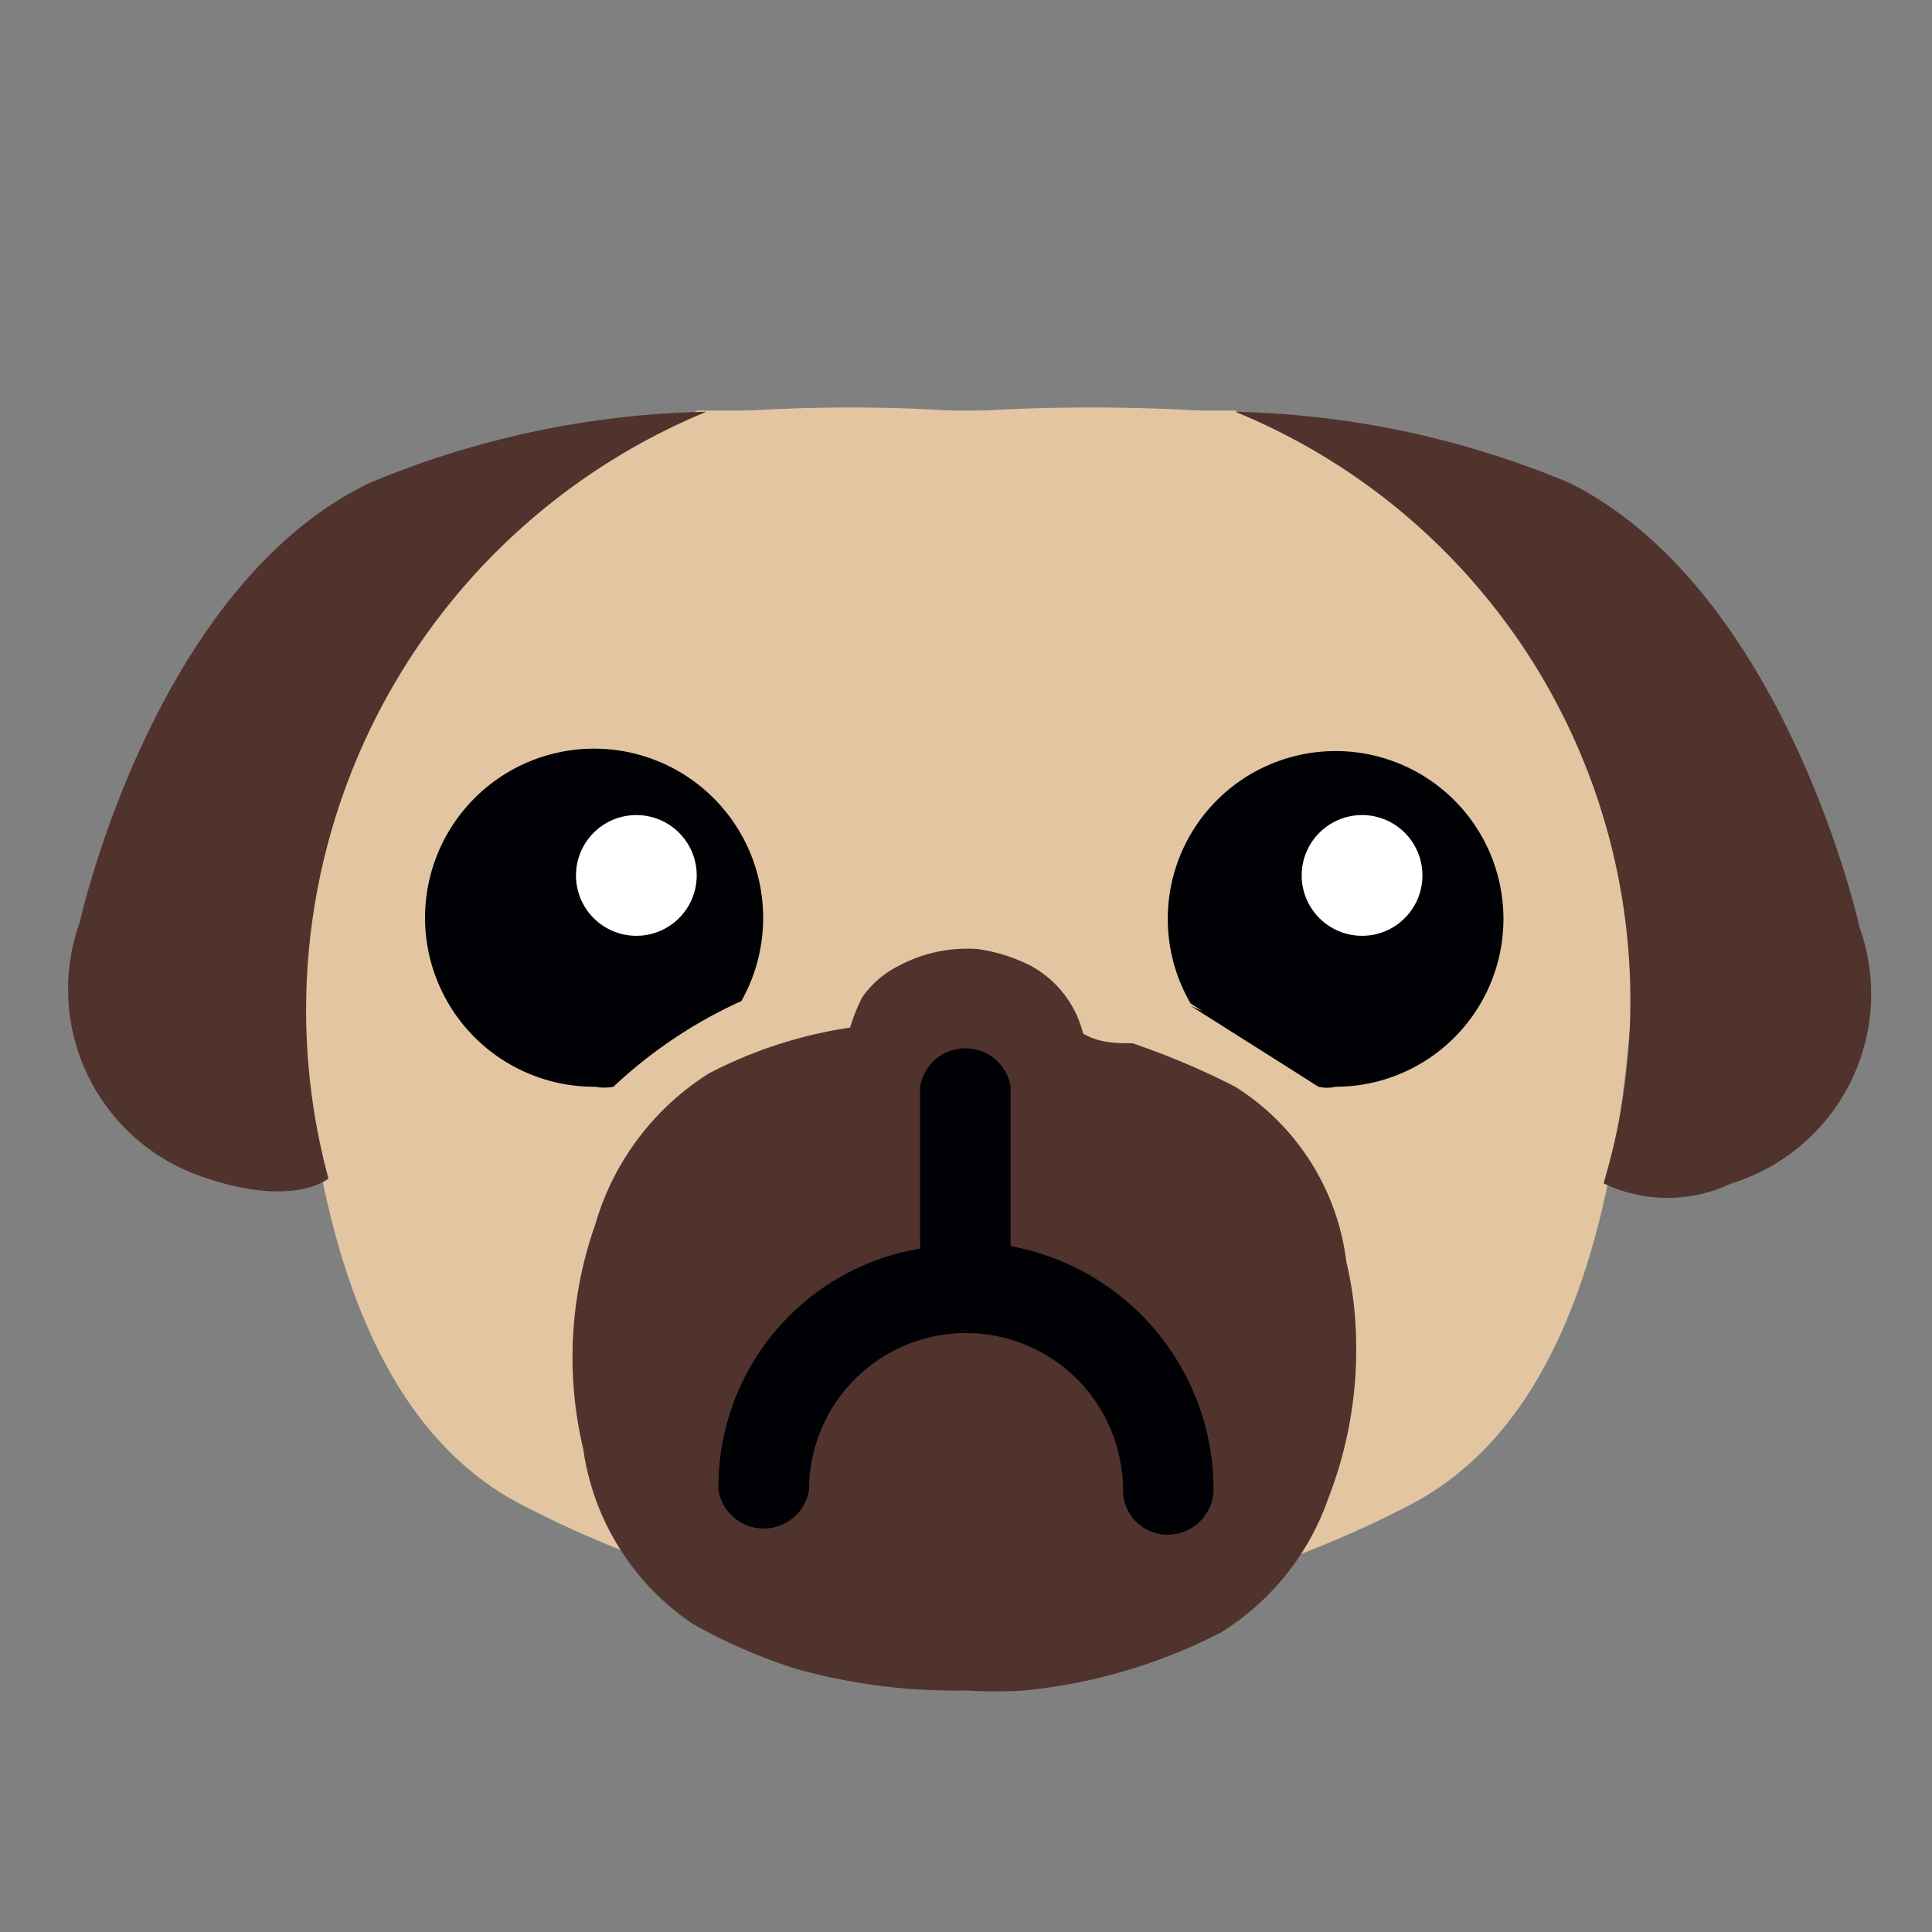 <svg xmlns="http://www.w3.org/2000/svg" id="Calque_1" data-name="Calque 1" viewBox="0 0 16 16"><rect x="0" y="0" width="16" height="16" fill="#808080" stroke="none"/><defs><style>.cls-1{fill:#e3c6a1}.cls-2{fill:#000105}.cls-3{fill:#50332c}.cls-4{fill:#fff}</style></defs><path d="M8 3.41s-6.14-.56-5.58 2.78c0 2 0 5.24 1.86 6.25a8.7 8.7 0 0 0 3.72 1M8 3.41s6.69-.56 5.57 2.78c0 2 0 5.24-1.85 6.25a8.7 8.7 0 0 1-3.72 1" class="cls-1"/><path d="M6.32 7.59a1.4 1.4 0 0 1-.18.7A3.9 3.9 0 0 0 5.08 9a.4.4 0 0 1-.15 0 1.4 1.4 0 1 1 1.39-1.41M10.92 9a.3.3 0 0 0 .14 0 1.39 1.39 0 1 0-1.2-.69Z" class="cls-2"/><path d="M11.15 10.45A2 2 0 0 0 10.23 9a6.4 6.4 0 0 0-.85-.36c-.13 0-.27 0-.41-.08A.88.88 0 0 0 8.54 8a1.4 1.4 0 0 0-.44-.14 1.2 1.2 0 0 0-.66.14.8.8 0 0 0-.3.26 1.5 1.5 0 0 0-.1.25 3.7 3.7 0 0 0-1.17.38 2.2 2.2 0 0 0-.94 1.25 3.3 3.3 0 0 0-.1 1.86 2.1 2.1 0 0 0 .91 1.45 4.6 4.6 0 0 0 .85.37A4.9 4.9 0 0 0 8 14a4 4 0 0 0 .48 0 4.5 4.5 0 0 0 1.63-.48 2.13 2.13 0 0 0 .89-1.11 3.4 3.4 0 0 0 .23-1.34 3 3 0 0 0-.08-.62" class="cls-3"/><path d="M5.77 3.4h4.46l1.67 1.12H4.09z" class="cls-1"/><path d="M10.23 3.41A7.6 7.6 0 0 1 13 4c1.79.9 2.4 3.68 2.4 3.68a1.64 1.64 0 0 1-1.06 2.12 1.23 1.23 0 0 1-1.06 0 5.27 5.27 0 0 0-3.05-6.39m-4.38 0A7.6 7.6 0 0 0 3.06 4C1.27 4.86.66 7.64.66 7.64a1.64 1.64 0 0 0 1.06 2.12c.72.24 1 0 1 0a5.36 5.36 0 0 1 3.13-6.35" class="cls-3"/><circle cx="5.27" cy="7.25" r=".5" class="cls-4"/><circle cx="11.28" cy="7.25" r=".5" class="cls-4"/><path d="M8.37 10.32V9a.38.38 0 0 0-.75 0v1.34a2 2 0 0 0-1.67 2 .38.38 0 0 0 .75 0 1.3 1.3 0 1 1 2.6 0 .37.37 0 0 0 .37.37.38.38 0 0 0 .38-.37 2.05 2.05 0 0 0-1.68-2.02M10.92 9a4 4 0 0 0-1.06-.67Z" class="cls-2"/></svg>